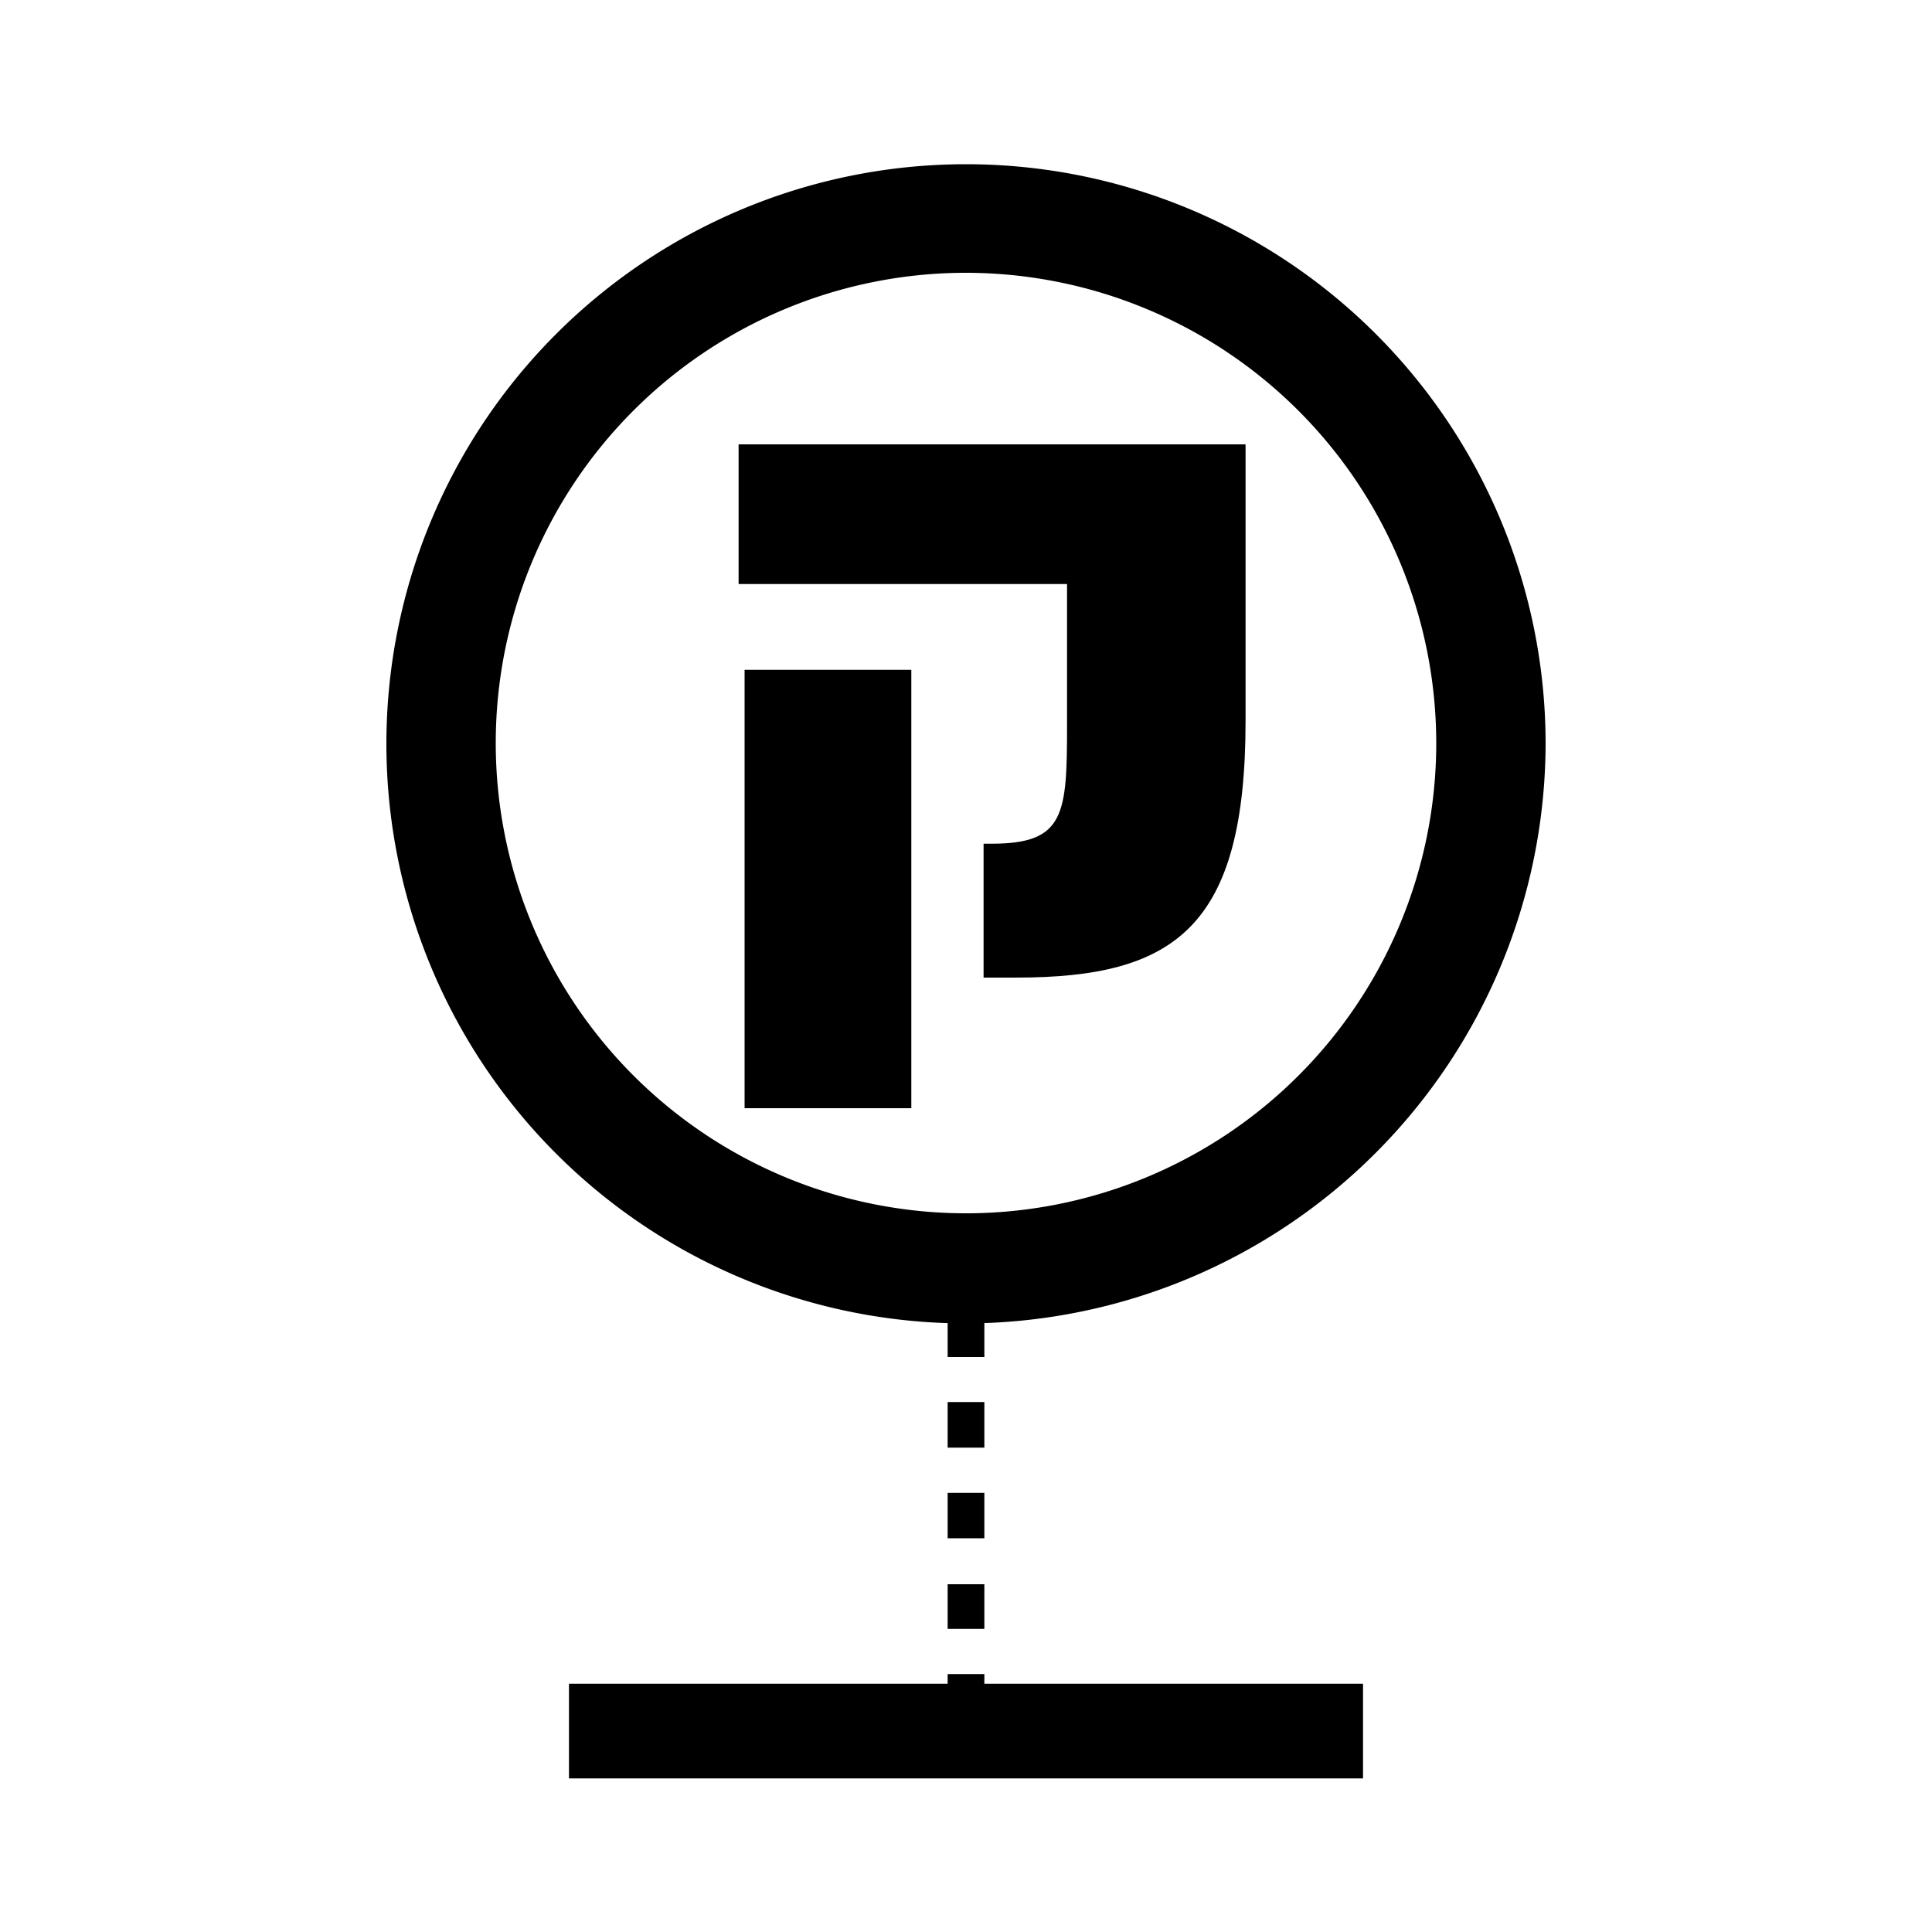 <svg id="Layer_1" data-name="Layer 1" xmlns="http://www.w3.org/2000/svg" viewBox="0 0 100 100"><title>-</title><path d="M50.95,89h-1.9V86.65h1.9Zm0-4.69h-1.9V82h1.9Zm0-4.69h-1.9V77.27h1.9Zm0-4.69h-1.9V72.57h1.9Zm0-4.69h-1.9V67.88h1.9Z"/><rect x="30.95" y="88.65" width="38.1" height="1.9"/><rect x="29.45" y="87.15" width="41.1" height="4.9"/><path d="M50,67A28.55,28.55,0,1,1,78.55,38.45,28.58,28.58,0,0,1,50,67Zm0-54.38A25.84,25.84,0,1,0,75.84,38.45,25.86,25.86,0,0,0,50,12.62Z"/><path d="M50,68.5a30,30,0,1,1,30-30A30.08,30.08,0,0,1,50,68.5Zm0-54.38A24.34,24.34,0,1,0,74.34,38.46,24.36,24.36,0,0,0,50,14.12Z"/><path d="M64.47,23V37.32C64.47,48,60.81,50.6,52.6,50.6H50.91V43.67h.42c3.79,0,3.9-1.51,3.9-6.16V30.23h-17V23ZM38.54,34.67h8.63V57.36H38.54Z"/></svg>